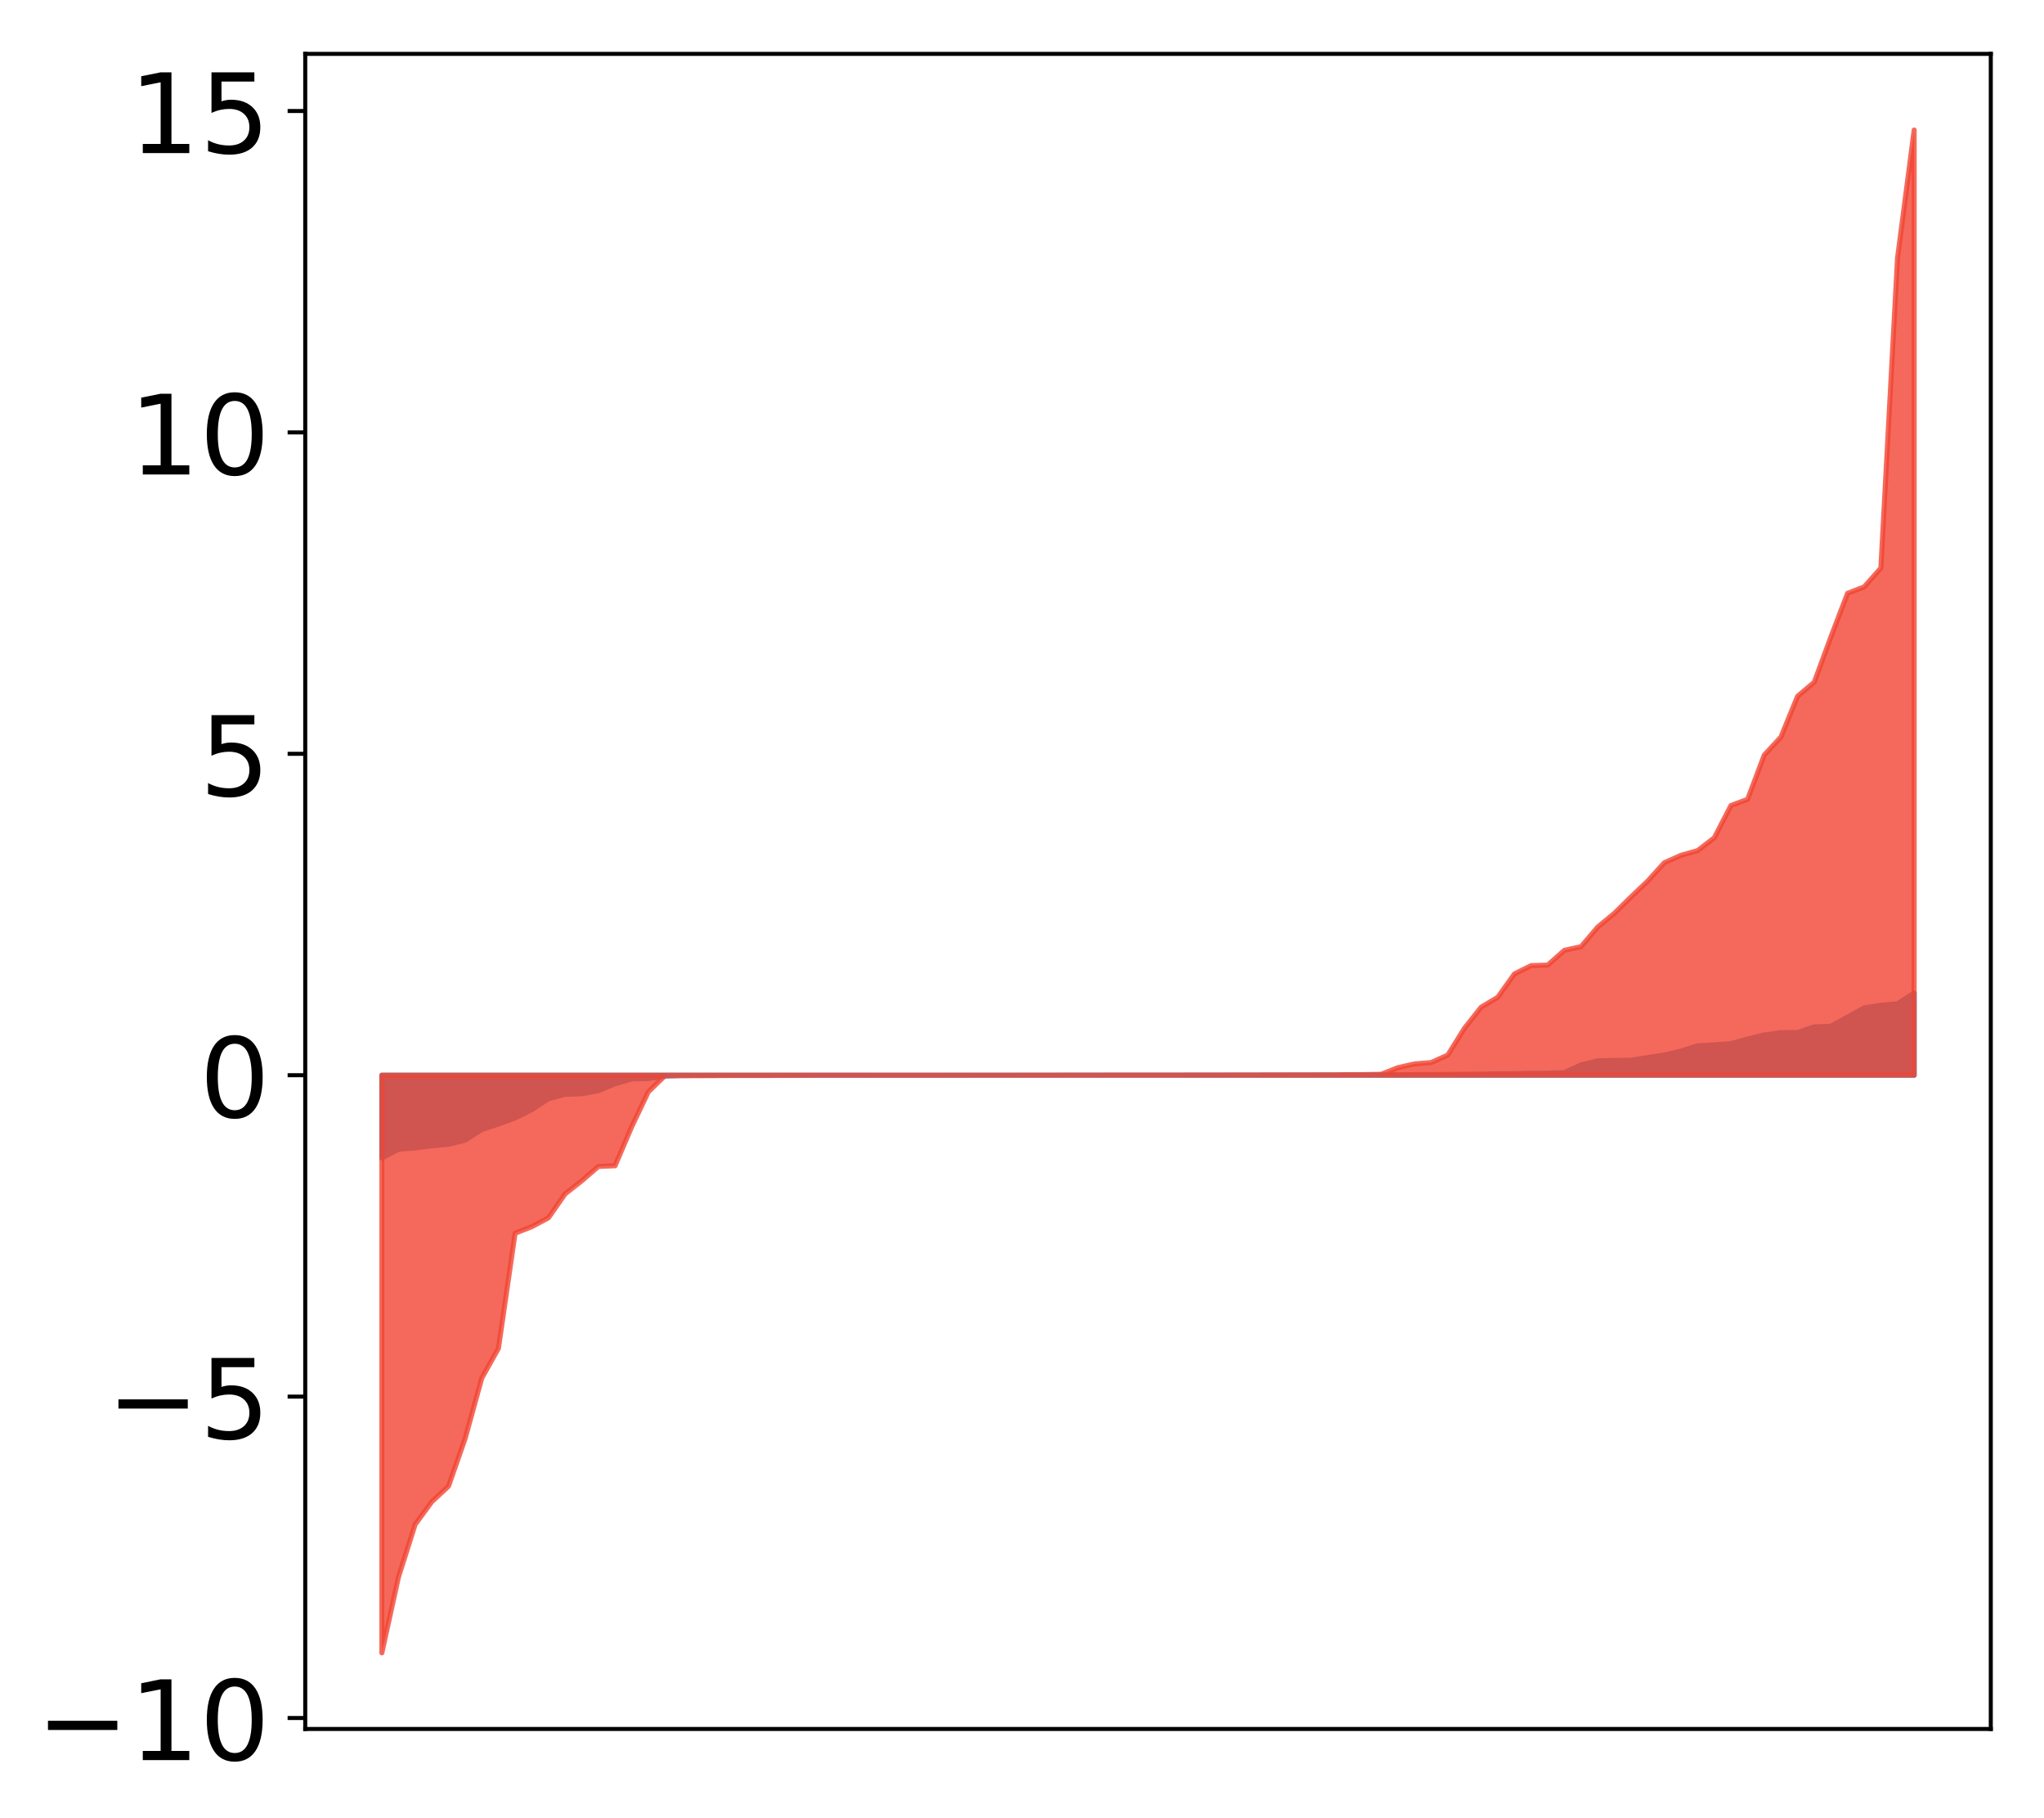 <?xml version="1.0" encoding="utf-8" standalone="no"?>
<!DOCTYPE svg PUBLIC "-//W3C//DTD SVG 1.1//EN"
  "http://www.w3.org/Graphics/SVG/1.1/DTD/svg11.dtd">
<!-- Created with matplotlib (http://matplotlib.org/) -->
<svg height="361pt" version="1.1" viewBox="0 0 406 361" width="406pt" xmlns="http://www.w3.org/2000/svg" xmlns:xlink="http://www.w3.org/1999/xlink">
 <defs>
  <style type="text/css">
*{stroke-linecap:butt;stroke-linejoin:round;}
  </style>
 </defs>
 <g id="figure_1">
  <g id="patch_1">
   <path d="M 0 361.295 
L 406.13 361.295 
L 406.13 0 
L 0 0 
z
" style="fill:#ffffff;"/>
  </g>
  <g id="axes_1">
   <g id="patch_2">
    <path d="M 60.63 343.34 
L 395.43 343.34 
L 395.43 10.7 
L 60.63 10.7 
z
" style="fill:#ffffff;"/>
   </g>
   <g id="PolyCollection_1">
    <defs>
     <path d="M 75.848 -131.334 
L 75.848 -147.779 
L 79.157 -147.779 
L 82.465 -147.779 
L 85.773 -147.779 
L 89.082 -147.779 
L 92.39 -147.779 
L 95.698 -147.779 
L 99.007 -147.779 
L 102.315 -147.779 
L 105.623 -147.779 
L 108.931 -147.779 
L 112.24 -147.779 
L 115.548 -147.779 
L 118.856 -147.779 
L 122.165 -147.779 
L 125.473 -147.779 
L 128.781 -147.779 
L 132.09 -147.779 
L 135.398 -147.779 
L 138.706 -147.779 
L 142.015 -147.779 
L 145.323 -147.779 
L 148.631 -147.779 
L 151.939 -147.779 
L 155.248 -147.779 
L 158.556 -147.779 
L 161.864 -147.779 
L 165.173 -147.779 
L 168.481 -147.779 
L 171.789 -147.779 
L 175.098 -147.779 
L 178.406 -147.779 
L 181.714 -147.779 
L 185.022 -147.779 
L 188.331 -147.779 
L 191.639 -147.779 
L 194.947 -147.779 
L 198.256 -147.779 
L 201.564 -147.779 
L 204.872 -147.779 
L 208.181 -147.779 
L 211.489 -147.779 
L 214.797 -147.779 
L 218.105 -147.779 
L 221.414 -147.779 
L 224.722 -147.779 
L 228.03 -147.779 
L 231.339 -147.779 
L 234.647 -147.779 
L 237.955 -147.779 
L 241.264 -147.779 
L 244.572 -147.779 
L 247.88 -147.779 
L 251.188 -147.779 
L 254.497 -147.779 
L 257.805 -147.779 
L 261.113 -147.779 
L 264.422 -147.779 
L 267.73 -147.779 
L 271.038 -147.779 
L 274.347 -147.779 
L 277.655 -147.779 
L 280.963 -147.779 
L 284.271 -147.779 
L 287.58 -147.779 
L 290.888 -147.779 
L 294.196 -147.779 
L 297.505 -147.779 
L 300.813 -147.779 
L 304.121 -147.779 
L 307.43 -147.779 
L 310.738 -147.779 
L 314.046 -147.779 
L 317.354 -147.779 
L 320.663 -147.779 
L 323.971 -147.779 
L 327.279 -147.779 
L 330.588 -147.779 
L 333.896 -147.779 
L 337.204 -147.779 
L 340.513 -147.779 
L 343.821 -147.779 
L 347.129 -147.779 
L 350.437 -147.779 
L 353.746 -147.779 
L 357.054 -147.779 
L 360.362 -147.779 
L 363.671 -147.779 
L 366.979 -147.779 
L 370.287 -147.779 
L 373.596 -147.779 
L 376.904 -147.779 
L 380.212 -147.779 
L 380.212 -164.086 
L 380.212 -164.086 
L 376.904 -161.972 
L 373.596 -161.672 
L 370.287 -161.15 
L 366.979 -159.328 
L 363.671 -157.494 
L 360.362 -157.38 
L 357.054 -156.254 
L 353.746 -156.237 
L 350.437 -155.772 
L 347.129 -154.967 
L 343.821 -154.048 
L 340.513 -153.813 
L 337.204 -153.625 
L 333.896 -152.569 
L 330.588 -151.794 
L 327.279 -151.274 
L 323.971 -150.76 
L 320.663 -150.705 
L 317.354 -150.638 
L 314.046 -149.827 
L 310.738 -148.288 
L 307.43 -148.184 
L 304.121 -148.177 
L 300.813 -148.08 
L 297.505 -148.069 
L 294.196 -148.002 
L 290.888 -147.974 
L 287.58 -147.943 
L 284.271 -147.906 
L 280.963 -147.905 
L 277.655 -147.856 
L 274.347 -147.853 
L 271.038 -147.83 
L 267.73 -147.828 
L 264.422 -147.819 
L 261.113 -147.819 
L 257.805 -147.812 
L 254.497 -147.812 
L 251.188 -147.809 
L 247.88 -147.805 
L 244.572 -147.805 
L 241.264 -147.803 
L 237.955 -147.799 
L 234.647 -147.796 
L 231.339 -147.796 
L 228.03 -147.793 
L 224.722 -147.791 
L 221.414 -147.791 
L 218.105 -147.791 
L 214.797 -147.79 
L 211.489 -147.786 
L 208.181 -147.785 
L 204.872 -147.783 
L 201.564 -147.782 
L 198.256 -147.781 
L 194.947 -147.781 
L 191.639 -147.778 
L 188.331 -147.776 
L 185.022 -147.776 
L 181.714 -147.775 
L 178.406 -147.775 
L 175.098 -147.775 
L 171.789 -147.774 
L 168.481 -147.773 
L 165.173 -147.771 
L 161.864 -147.771 
L 158.556 -147.767 
L 155.248 -147.761 
L 151.939 -147.753 
L 148.631 -147.748 
L 145.323 -147.747 
L 142.015 -147.746 
L 138.706 -147.738 
L 135.398 -147.734 
L 132.09 -147.613 
L 128.781 -147.127 
L 125.473 -147.039 
L 122.165 -146.087 
L 118.856 -144.712 
L 115.548 -144.094 
L 112.24 -144 
L 108.931 -143.113 
L 105.623 -140.947 
L 102.315 -139.288 
L 99.007 -138.085 
L 95.698 -137.004 
L 92.39 -134.883 
L 89.082 -134.065 
L 85.773 -133.761 
L 82.465 -133.35 
L 79.157 -133.086 
L 75.848 -131.334 
z
" id="mdd3d165749" style="stroke:#4a98c9;"/>
    </defs>
    <g clip-path="url(#p4abe6f976e)">
     <use style="fill:#4a98c9;stroke:#4a98c9;" x="0" xlink:href="#mdd3d165749" y="361.295"/>
    </g>
   </g>
   <g id="PolyCollection_2">
    <defs>
     <path d="M 75.848 -33.075 
L 75.848 -147.779 
L 79.157 -147.779 
L 82.465 -147.779 
L 85.773 -147.779 
L 89.082 -147.779 
L 92.39 -147.779 
L 95.698 -147.779 
L 99.007 -147.779 
L 102.315 -147.779 
L 105.623 -147.779 
L 108.931 -147.779 
L 112.24 -147.779 
L 115.548 -147.779 
L 118.856 -147.779 
L 122.165 -147.779 
L 125.473 -147.779 
L 128.781 -147.779 
L 132.09 -147.779 
L 135.398 -147.779 
L 138.706 -147.779 
L 142.015 -147.779 
L 145.323 -147.779 
L 148.631 -147.779 
L 151.939 -147.779 
L 155.248 -147.779 
L 158.556 -147.779 
L 161.864 -147.779 
L 165.173 -147.779 
L 168.481 -147.779 
L 171.789 -147.779 
L 175.098 -147.779 
L 178.406 -147.779 
L 181.714 -147.779 
L 185.022 -147.779 
L 188.331 -147.779 
L 191.639 -147.779 
L 194.947 -147.779 
L 198.256 -147.779 
L 201.564 -147.779 
L 204.872 -147.779 
L 208.181 -147.779 
L 211.489 -147.779 
L 214.797 -147.779 
L 218.105 -147.779 
L 221.414 -147.779 
L 224.722 -147.779 
L 228.03 -147.779 
L 231.339 -147.779 
L 234.647 -147.779 
L 237.955 -147.779 
L 241.264 -147.779 
L 244.572 -147.779 
L 247.88 -147.779 
L 251.188 -147.779 
L 254.497 -147.779 
L 257.805 -147.779 
L 261.113 -147.779 
L 264.422 -147.779 
L 267.73 -147.779 
L 271.038 -147.779 
L 274.347 -147.779 
L 277.655 -147.779 
L 280.963 -147.779 
L 284.271 -147.779 
L 287.58 -147.779 
L 290.888 -147.779 
L 294.196 -147.779 
L 297.505 -147.779 
L 300.813 -147.779 
L 304.121 -147.779 
L 307.43 -147.779 
L 310.738 -147.779 
L 314.046 -147.779 
L 317.354 -147.779 
L 320.663 -147.779 
L 323.971 -147.779 
L 327.279 -147.779 
L 330.588 -147.779 
L 333.896 -147.779 
L 337.204 -147.779 
L 340.513 -147.779 
L 343.821 -147.779 
L 347.129 -147.779 
L 350.437 -147.779 
L 353.746 -147.779 
L 357.054 -147.779 
L 360.362 -147.779 
L 363.671 -147.779 
L 366.979 -147.779 
L 370.287 -147.779 
L 373.596 -147.779 
L 376.904 -147.779 
L 380.212 -147.779 
L 380.212 -335.475 
L 380.212 -335.475 
L 376.904 -310.05 
L 373.596 -248.488 
L 370.287 -244.761 
L 366.979 -243.481 
L 363.671 -234.805 
L 360.362 -225.825 
L 357.054 -223.038 
L 353.746 -214.937 
L 350.437 -211.36 
L 347.129 -202.573 
L 343.821 -201.344 
L 340.513 -194.933 
L 337.204 -192.386 
L 333.896 -191.453 
L 330.588 -189.981 
L 327.279 -186.332 
L 323.971 -183.185 
L 320.663 -179.933 
L 317.354 -177.198 
L 314.046 -173.307 
L 310.738 -172.585 
L 307.43 -169.656 
L 304.121 -169.546 
L 300.813 -167.9 
L 297.505 -163.268 
L 294.196 -161.282 
L 290.888 -157.103 
L 287.58 -151.79 
L 284.271 -150.3 
L 280.963 -150.024 
L 277.655 -149.281 
L 274.347 -147.969 
L 271.038 -147.906 
L 267.73 -147.898 
L 264.422 -147.853 
L 261.113 -147.85 
L 257.805 -147.843 
L 254.497 -147.839 
L 251.188 -147.829 
L 247.88 -147.825 
L 244.572 -147.823 
L 241.264 -147.812 
L 237.955 -147.811 
L 234.647 -147.807 
L 231.339 -147.805 
L 228.03 -147.805 
L 224.722 -147.801 
L 221.414 -147.801 
L 218.105 -147.795 
L 214.797 -147.793 
L 211.489 -147.792 
L 208.181 -147.79 
L 204.872 -147.79 
L 201.564 -147.785 
L 198.256 -147.784 
L 194.947 -147.782 
L 191.639 -147.782 
L 188.331 -147.779 
L 185.022 -147.773 
L 181.714 -147.773 
L 178.406 -147.771 
L 175.098 -147.77 
L 171.789 -147.765 
L 168.481 -147.764 
L 165.173 -147.759 
L 161.864 -147.758 
L 158.556 -147.754 
L 155.248 -147.737 
L 151.939 -147.734 
L 148.631 -147.727 
L 145.323 -147.726 
L 142.015 -147.713 
L 138.706 -147.697 
L 135.398 -147.686 
L 132.09 -147.686 
L 128.781 -144.489 
L 125.473 -137.539 
L 122.165 -129.8 
L 118.856 -129.658 
L 115.548 -126.806 
L 112.24 -124.207 
L 108.931 -119.456 
L 105.623 -117.693 
L 102.315 -116.408 
L 99.007 -93.544 
L 95.698 -87.634 
L 92.39 -75.635 
L 89.082 -66.16 
L 85.773 -63.09 
L 82.465 -58.579 
L 79.157 -48.149 
L 75.848 -33.075 
z
" id="me237252e20" style="stroke:#f14432;stroke-opacity:0.8;"/>
    </defs>
    <g clip-path="url(#p4abe6f976e)">
     <use style="fill:#f14432;fill-opacity:0.8;stroke:#f14432;stroke-opacity:0.8;" x="0" xlink:href="#me237252e20" y="361.295"/>
    </g>
   </g>
   <g id="matplotlib.axis_1"/>
   <g id="matplotlib.axis_2">
    <g id="ytick_1">
     <g id="line2d_1">
      <defs>
       <path d="M 0 0 
L -3.5 0 
" id="meef110694e" style="stroke:#000000;stroke-width:0.8;"/>
      </defs>
      <g>
       <use style="stroke:#000000;stroke-width:0.8;" x="60.63" xlink:href="#meef110694e" y="341.161"/>
      </g>
     </g>
     <g id="text_1">
      <!-- −10 -->
      <defs>
       <path d="M 10.594 35.5 
L 73.188 35.5 
L 73.188 27.203 
L 10.594 27.203 
z
" id="DejaVuSans-2212"/>
       <path d="M 12.406 8.297 
L 28.516 8.297 
L 28.516 63.922 
L 10.984 60.406 
L 10.984 69.391 
L 28.422 72.906 
L 38.281 72.906 
L 38.281 8.297 
L 54.391 8.297 
L 54.391 0 
L 12.406 0 
z
" id="DejaVuSans-31"/>
       <path d="M 31.781 66.406 
Q 24.172 66.406 20.328 58.906 
Q 16.5 51.422 16.5 36.375 
Q 16.5 21.391 20.328 13.891 
Q 24.172 6.391 31.781 6.391 
Q 39.453 6.391 43.281 13.891 
Q 47.125 21.391 47.125 36.375 
Q 47.125 51.422 43.281 58.906 
Q 39.453 66.406 31.781 66.406 
z
M 31.781 74.219 
Q 44.047 74.219 50.516 64.516 
Q 56.984 54.828 56.984 36.375 
Q 56.984 17.969 50.516 8.266 
Q 44.047 -1.422 31.781 -1.422 
Q 19.531 -1.422 13.062 8.266 
Q 6.594 17.969 6.594 36.375 
Q 6.594 54.828 13.062 64.516 
Q 19.531 74.219 31.781 74.219 
z
" id="DejaVuSans-30"/>
      </defs>
      <g transform="translate(7.2 349.519)scale(0.22 -0.22)">
       <use xlink:href="#DejaVuSans-2212"/>
       <use x="83.789" xlink:href="#DejaVuSans-31"/>
       <use x="147.412" xlink:href="#DejaVuSans-30"/>
      </g>
     </g>
    </g>
    <g id="ytick_2">
     <g id="line2d_2">
      <g>
       <use style="stroke:#000000;stroke-width:0.8;" x="60.63" xlink:href="#meef110694e" y="277.338"/>
      </g>
     </g>
     <g id="text_2">
      <!-- −5 -->
      <defs>
       <path d="M 10.797 72.906 
L 49.516 72.906 
L 49.516 64.594 
L 19.828 64.594 
L 19.828 46.734 
Q 21.969 47.469 24.109 47.828 
Q 26.266 48.188 28.422 48.188 
Q 40.625 48.188 47.75 41.5 
Q 54.891 34.812 54.891 23.391 
Q 54.891 11.625 47.562 5.094 
Q 40.234 -1.422 26.906 -1.422 
Q 22.312 -1.422 17.547 -0.641 
Q 12.797 0.141 7.719 1.703 
L 7.719 11.625 
Q 12.109 9.234 16.797 8.062 
Q 21.484 6.891 26.703 6.891 
Q 35.156 6.891 40.078 11.328 
Q 45.016 15.766 45.016 23.391 
Q 45.016 31 40.078 35.438 
Q 35.156 39.891 26.703 39.891 
Q 22.75 39.891 18.812 39.016 
Q 14.891 38.141 10.797 36.281 
z
" id="DejaVuSans-35"/>
      </defs>
      <g transform="translate(21.198 285.697)scale(0.22 -0.22)">
       <use xlink:href="#DejaVuSans-2212"/>
       <use x="83.789" xlink:href="#DejaVuSans-35"/>
      </g>
     </g>
    </g>
    <g id="ytick_3">
     <g id="line2d_3">
      <g>
       <use style="stroke:#000000;stroke-width:0.8;" x="60.63" xlink:href="#meef110694e" y="213.515"/>
      </g>
     </g>
     <g id="text_3">
      <!-- 0 -->
      <g transform="translate(39.633 221.874)scale(0.22 -0.22)">
       <use xlink:href="#DejaVuSans-30"/>
      </g>
     </g>
    </g>
    <g id="ytick_4">
     <g id="line2d_4">
      <g>
       <use style="stroke:#000000;stroke-width:0.8;" x="60.63" xlink:href="#meef110694e" y="149.693"/>
      </g>
     </g>
     <g id="text_4">
      <!-- 5 -->
      <g transform="translate(39.633 158.051)scale(0.22 -0.22)">
       <use xlink:href="#DejaVuSans-35"/>
      </g>
     </g>
    </g>
    <g id="ytick_5">
     <g id="line2d_5">
      <g>
       <use style="stroke:#000000;stroke-width:0.8;" x="60.63" xlink:href="#meef110694e" y="85.87"/>
      </g>
     </g>
     <g id="text_5">
      <!-- 10 -->
      <g transform="translate(25.635 94.228)scale(0.22 -0.22)">
       <use xlink:href="#DejaVuSans-31"/>
       <use x="63.623" xlink:href="#DejaVuSans-30"/>
      </g>
     </g>
    </g>
    <g id="ytick_6">
     <g id="line2d_6">
      <g>
       <use style="stroke:#000000;stroke-width:0.8;" x="60.63" xlink:href="#meef110694e" y="22.047"/>
      </g>
     </g>
     <g id="text_6">
      <!-- 15 -->
      <g transform="translate(25.635 30.405)scale(0.22 -0.22)">
       <use xlink:href="#DejaVuSans-31"/>
       <use x="63.623" xlink:href="#DejaVuSans-35"/>
      </g>
     </g>
    </g>
   </g>
   <g id="patch_3">
    <path d="M 60.63 343.34 
L 60.63 10.7 
" style="fill:none;stroke:#000000;stroke-linecap:square;stroke-linejoin:miter;stroke-width:0.8;"/>
   </g>
   <g id="patch_4">
    <path d="M 395.43 343.34 
L 395.43 10.7 
" style="fill:none;stroke:#000000;stroke-linecap:square;stroke-linejoin:miter;stroke-width:0.8;"/>
   </g>
   <g id="patch_5">
    <path d="M 60.63 343.34 
L 395.43 343.34 
" style="fill:none;stroke:#000000;stroke-linecap:square;stroke-linejoin:miter;stroke-width:0.8;"/>
   </g>
   <g id="patch_6">
    <path d="M 60.63 10.7 
L 395.43 10.7 
" style="fill:none;stroke:#000000;stroke-linecap:square;stroke-linejoin:miter;stroke-width:0.8;"/>
   </g>
  </g>
 </g>
 <defs>
  <clipPath id="p4abe6f976e">
   <rect height="332.64" width="334.8" x="60.63" y="10.7"/>
  </clipPath>
 </defs>
</svg>
